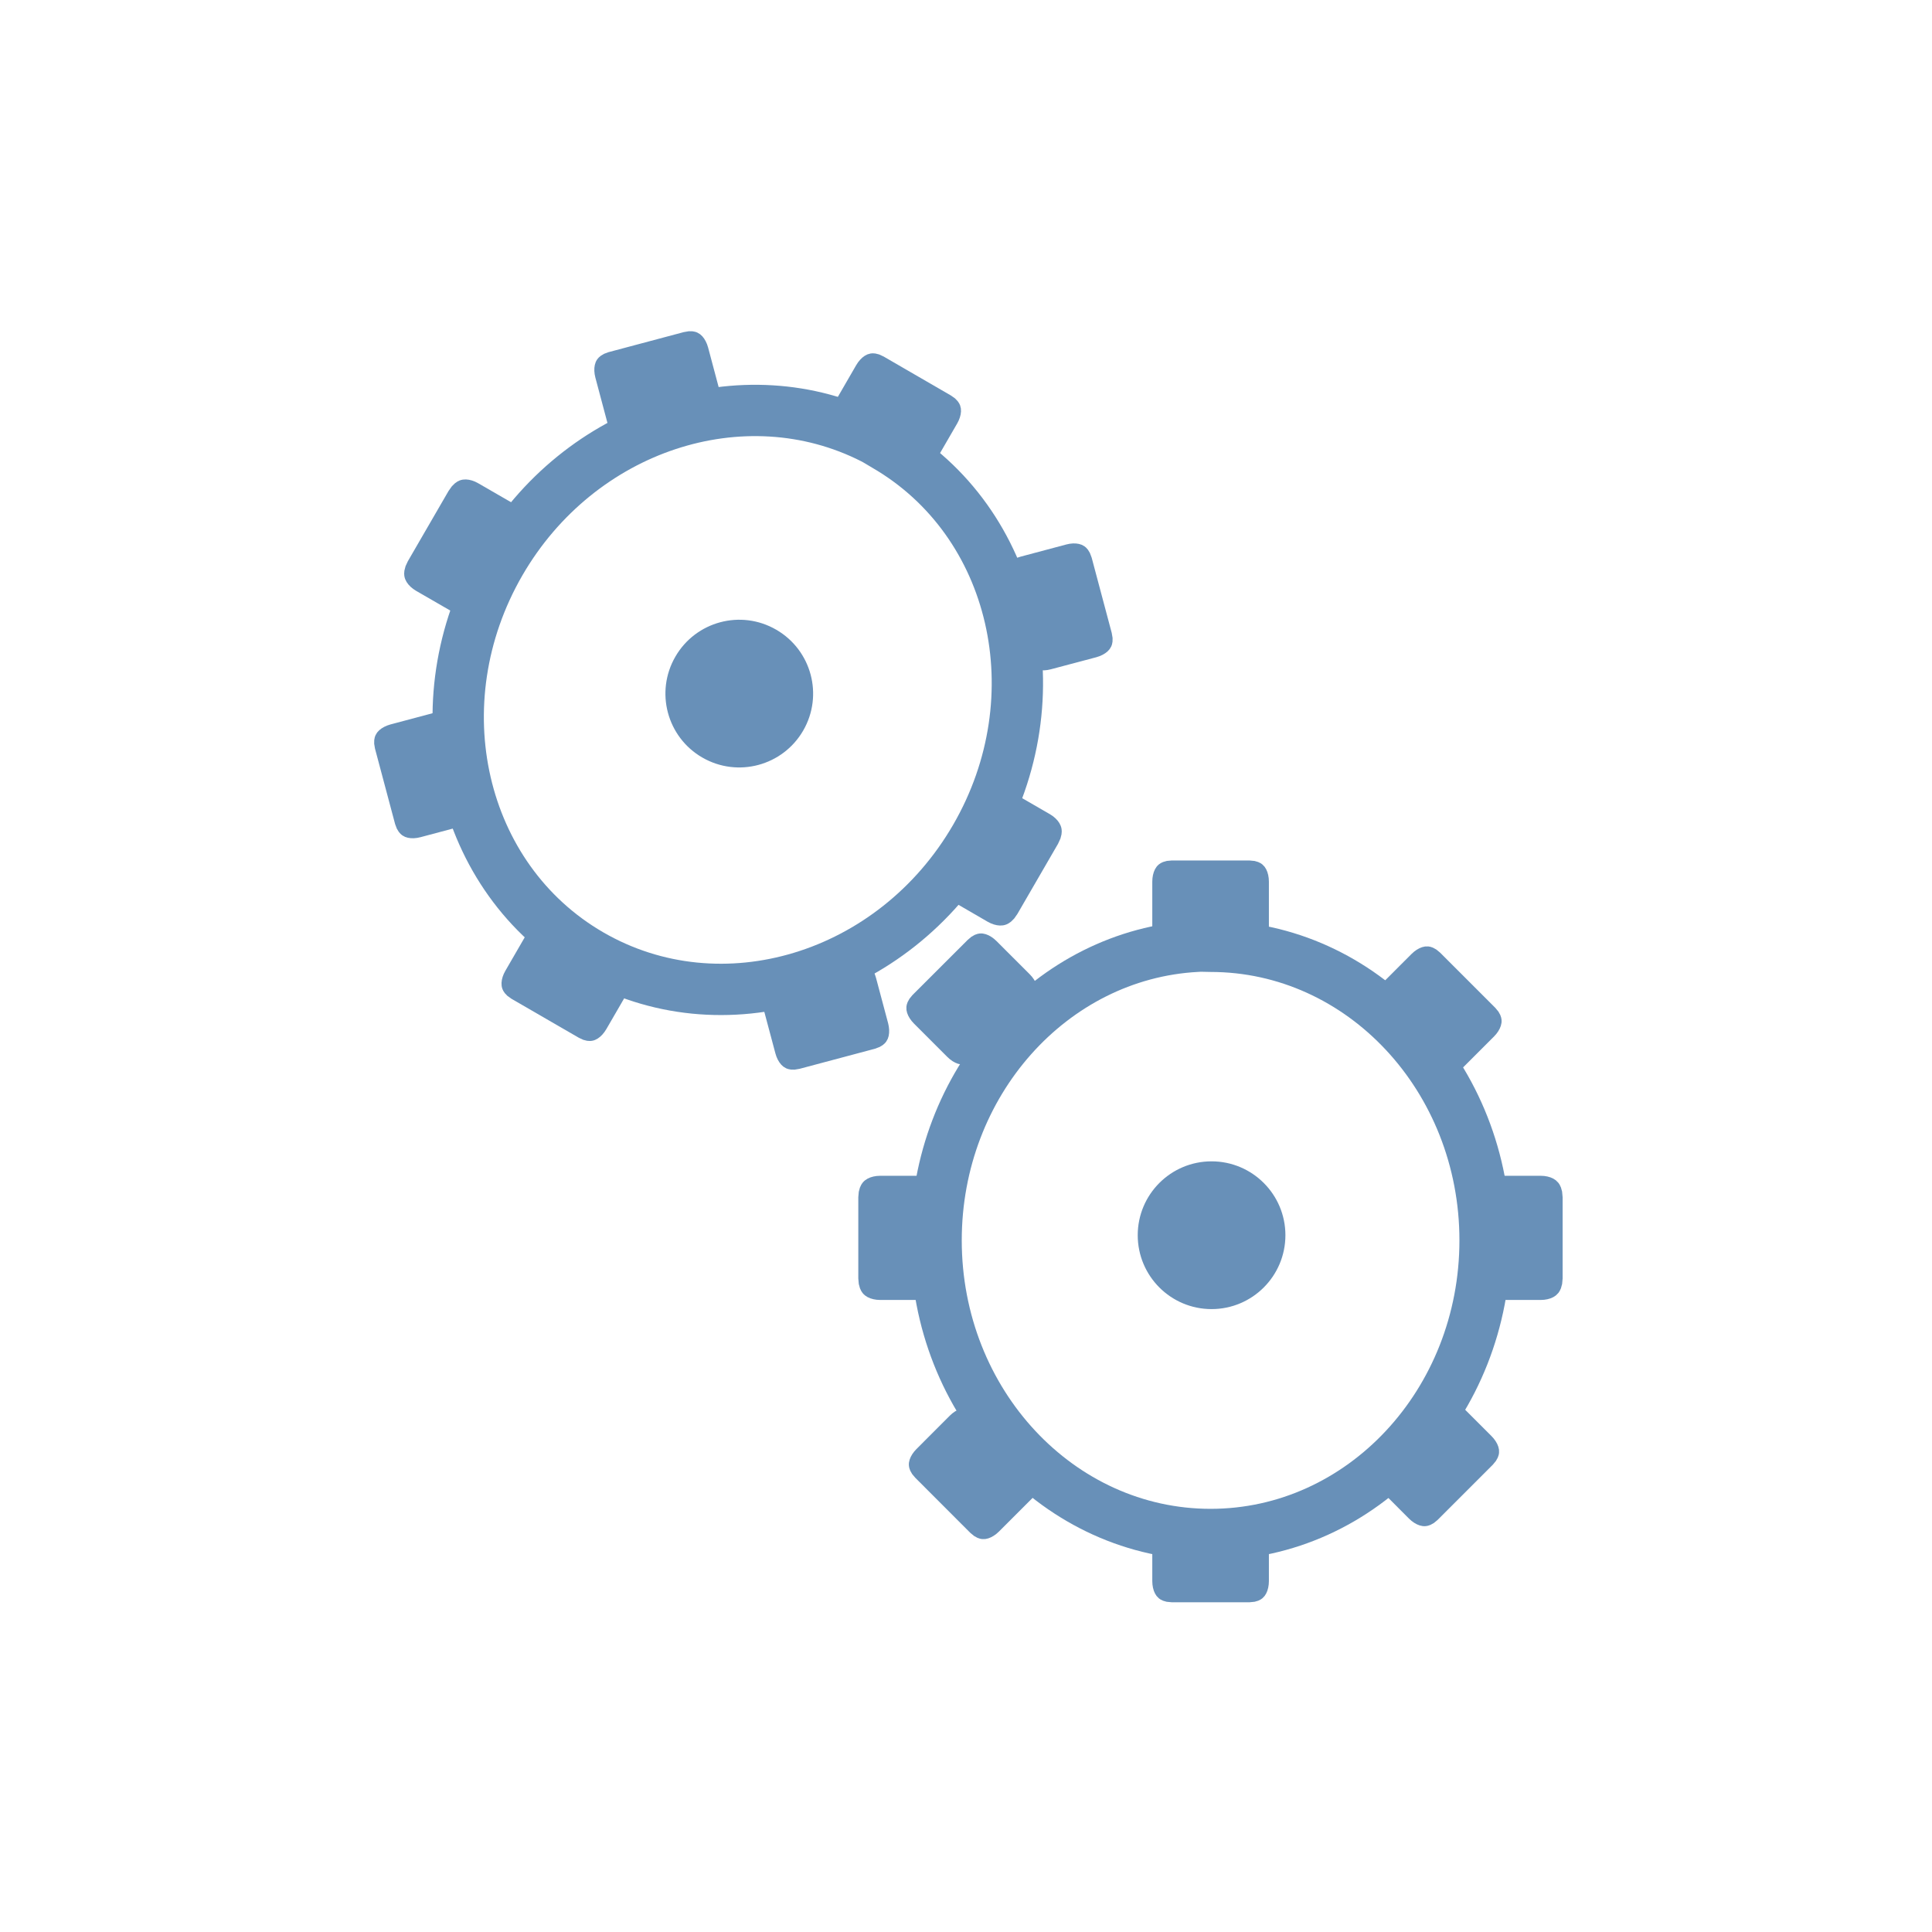 <svg width="128" xmlns="http://www.w3.org/2000/svg" height="128" viewBox="0 0 128 128" xmlns:xlink="http://www.w3.org/1999/xlink">
<g style="stroke:#6890b8">
<path style="fill:none;stroke-width:1.275" d="M 29.723 1027.744 C 26.121 1027.939 23.254 1031.141 23.254 1035.049 C 23.254 1039.085 26.309 1042.356 30.073 1042.356 C 33.838 1042.356 36.892 1039.085 36.892 1035.049 C 36.892 1031.015 33.838 1027.744 30.073 1027.744 C 29.956 1027.744 29.839 1027.734 29.723 1027.744 Z " transform="matrix(2.667 0 0 2.667 0 -2678.299)"/>
<g style="fill:#6890b8;stroke-width:.83">
<path d="M 175.2 1002.25 L 178.052 1002.25 C 178.213 1002.25 178.343 1002.748 178.343 1003.366 L 178.343 1006.773 C 178.343 1007.39 178.213 1007.888 178.052 1007.888 L 175.2 1007.888 C 175.036 1007.888 174.907 1007.39 174.907 1006.773 L 174.907 1003.366 C 174.907 1002.748 175.036 1002.25 175.2 1002.25 Z " transform="matrix(1.811 0 0 .917 -239.663 -861.673)"/>
<path d="M 175.2 1049.377 L 178.052 1049.377 C 178.213 1049.377 178.343 1049.875 178.343 1050.493 L 178.343 1053.896 C 178.343 1054.513 178.213 1055.012 178.052 1055.012 L 175.2 1055.012 C 175.036 1055.012 174.907 1054.513 174.907 1053.896 L 174.907 1050.493 C 174.907 1049.875 175.036 1049.377 175.2 1049.377 Z " transform="matrix(1.811 0 0 .917 -239.663 -861.673)"/>
<path d="M 180.874 24.249 C 180.874 25.768 179.643 27.001 178.124 27.001 C 176.605 27.001 175.375 25.768 175.375 24.249 C 175.375 22.732 176.605 21.499 178.124 21.499 C 179.643 21.499 180.874 22.732 180.874 24.249 Z " transform="matrix(1.546 0 0 1.546 -195.111 44.346)"/>
<path d="M 46.37 1027.088 L 46.37 1029.644 C 46.37 1029.789 45.927 1029.905 45.371 1029.905 L 42.322 1029.905 C 41.769 1029.905 41.323 1029.789 41.323 1029.644 L 41.323 1027.088 C 41.323 1026.944 41.769 1026.827 42.322 1026.827 L 45.371 1026.827 C 45.927 1026.827 46.37 1026.944 46.37 1027.088 Z " transform="matrix(1.024 0 0 2.105 55.62 -2082.698)"/>
<path d="M 6.677 1027.088 L 6.677 1029.644 C 6.677 1029.789 6.231 1029.905 5.678 1029.905 L 2.63 1029.905 C 2.073 1029.905 1.63 1029.789 1.63 1029.644 L 1.63 1027.088 C 1.63 1026.944 2.073 1026.827 2.63 1026.827 L 5.678 1026.827 C 6.231 1026.827 6.677 1026.944 6.677 1027.088 Z " transform="matrix(1.024 0 0 2.105 55.62 -2082.698)"/>
<path d="M 175.199 1002.25 L 178.051 1002.25 C 178.213 1002.25 178.344 1002.75 178.344 1003.364 L 178.344 1006.773 C 178.344 1007.387 178.213 1007.887 178.051 1007.887 L 175.199 1007.887 C 175.037 1007.887 174.906 1007.387 174.907 1006.77 L 174.907 1003.367 C 174.906 1002.75 175.037 1002.25 175.199 1002.25 Z " transform="matrix(1.281 1.281 -.649 .649 521.175 -811.503)"/>
<path d="M 175.199 1049.378 L 178.051 1049.378 C 178.213 1049.378 178.342 1049.875 178.344 1050.492 L 178.344 1053.895 C 178.344 1054.515 178.213 1055.015 178.051 1055.015 L 175.2 1055.012 C 175.037 1055.015 174.906 1054.515 174.907 1053.898 L 174.906 1050.492 C 174.907 1049.875 175.037 1049.378 175.199 1049.378 Z " transform="matrix(1.281 1.281 -.649 .649 521.175 -811.503)"/>
<path d="M 175.199 1002.251 L 178.051 1002.251 C 178.213 1002.251 178.344 1002.75 178.344 1003.365 L 178.342 1006.771 C 178.344 1007.388 178.213 1007.888 178.051 1007.888 L 175.199 1007.888 C 175.037 1007.888 174.906 1007.388 174.907 1006.771 L 174.907 1003.368 C 174.906 1002.75 175.037 1002.251 175.199 1002.251 Z " transform="matrix(-1.281 1.281 -.649 -.649 973.523 522.804)"/>
<path d="M 175.199 1049.378 L 178.051 1049.378 C 178.213 1049.378 178.344 1049.872 178.344 1050.492 L 178.344 1053.895 C 178.344 1054.516 178.214 1055.012 178.051 1055.015 L 175.2 1055.012 C 175.037 1055.015 174.906 1054.516 174.906 1053.895 L 174.906 1050.492 C 174.907 1049.875 175.037 1049.378 175.199 1049.378 Z " transform="matrix(-1.281 1.281 -.649 -.649 973.523 522.804)"/>
</g>
<path style="fill:none;stroke-width:1.275" d="M 21.686 1015.129 C 18.47 1013.494 14.385 1014.827 12.426 1018.209 C 10.405 1021.702 11.408 1026.062 14.667 1027.949 C 17.925 1029.836 22.207 1028.537 24.23 1025.044 C 26.251 1021.552 25.247 1017.191 21.989 1015.305 C 21.886 1015.246 21.79 1015.182 21.686 1015.129 Z " transform="matrix(2.667 0 0 2.667 0 -2678.299)"/>
<g style="fill:#6890b8;stroke-width:.83">
<path d="M 175.199 1002.25 L 178.051 1002.252 C 178.212 1002.25 178.344 1002.749 178.343 1003.366 L 178.344 1006.77 C 178.344 1007.39 178.214 1007.888 178.051 1007.887 L 175.199 1007.885 C 175.038 1007.887 174.906 1007.388 174.907 1006.772 L 174.906 1003.368 C 174.906 1002.747 175.037 1002.249 175.199 1002.25 Z " transform="matrix(1.567 .907 -.46 .794 244.847 -930.744)"/>
<path d="M 175.199 1049.376 L 178.051 1049.378 C 178.212 1049.375 178.344 1049.875 178.344 1050.495 L 178.344 1053.895 C 178.344 1054.515 178.214 1055.014 178.051 1055.013 L 175.2 1055.014 C 175.038 1055.013 174.906 1054.513 174.907 1053.897 L 174.906 1050.493 C 174.906 1049.873 175.038 1049.378 175.199 1049.376 Z " transform="matrix(1.567 .907 -.46 .794 244.847 -930.744)"/>
<path d="M 180.875 24.249 C 180.875 25.767 179.644 27 178.125 27 C 176.607 27.001 175.374 25.769 175.376 24.249 C 175.376 22.731 176.605 21.499 178.125 21.501 C 179.643 21.501 180.875 22.73 180.875 24.249 Z " transform="matrix(1.338 .774 -.774 1.338 -170.583 -124.362)"/>
<path d="M 46.372 1027.089 L 46.371 1029.644 C 46.372 1029.789 45.926 1029.906 45.37 1029.906 L 42.322 1029.905 C 41.769 1029.906 41.325 1029.789 41.324 1029.644 L 41.325 1027.089 C 41.324 1026.944 41.771 1026.826 42.323 1026.827 L 45.372 1026.826 C 45.924 1026.827 46.371 1026.944 46.372 1027.089 Z " transform="matrix(.886 .513 -1.055 1.822 1112.223 -1839.454)"/>
<path d="M 6.677 1027.089 L 6.676 1029.644 C 6.677 1029.789 6.23 1029.906 5.678 1029.905 L 2.629 1029.907 C 2.076 1029.906 1.629 1029.789 1.628 1029.644 L 1.629 1027.089 C 1.628 1026.944 2.075 1026.827 2.627 1026.828 L 5.676 1026.826 C 6.232 1026.826 6.676 1026.944 6.677 1027.089 Z " transform="matrix(.886 .513 -1.055 1.822 1112.223 -1839.454)"/>
<path d="M 175.198 1002.25 L 178.051 1002.252 C 178.214 1002.25 178.343 1002.75 178.345 1003.368 L 178.343 1006.77 C 178.344 1007.387 178.212 1007.886 178.051 1007.886 L 175.198 1007.887 C 175.038 1007.886 174.906 1007.389 174.907 1006.772 L 174.907 1003.366 C 174.906 1002.748 175.037 1002.253 175.198 1002.25 Z " transform="matrix(.467 1.75 -.886 .236 878.135 -506.081)"/>
<path d="M 175.199 1049.375 L 178.052 1049.378 C 178.213 1049.375 178.344 1049.876 178.343 1050.492 L 178.343 1053.895 C 178.344 1054.517 178.213 1055.012 178.05 1055.014 L 175.199 1055.012 C 175.036 1055.011 174.907 1054.515 174.905 1053.897 L 174.905 1050.494 C 174.906 1049.873 175.036 1049.377 175.199 1049.375 Z " transform="matrix(.467 1.75 -.886 .236 878.135 -506.081)"/>
<path d="M 175.199 1002.249 L 178.05 1002.251 C 178.213 1002.249 178.344 1002.749 178.343 1003.366 L 178.344 1006.769 C 178.343 1007.39 178.213 1007.886 178.05 1007.888 L 175.199 1007.886 C 175.036 1007.888 174.907 1007.389 174.906 1006.771 L 174.905 1003.368 C 174.907 1002.747 175.036 1002.251 175.199 1002.249 Z " transform="matrix(-1.75 .467 -.236 -.886 600.993 875.29)"/>
<path d="M 175.199 1049.379 L 178.05 1049.376 C 178.213 1049.378 178.343 1049.874 178.344 1050.492 L 178.344 1053.899 C 178.343 1054.515 178.214 1055.011 178.05 1055.014 L 175.2 1055.012 C 175.037 1055.014 174.906 1054.513 174.906 1053.896 L 174.906 1050.494 C 174.907 1049.877 175.037 1049.377 175.199 1049.379 Z " transform="matrix(-1.75 .467 -.236 -.886 600.993 875.29)"/>
</g>
</g>
</svg>
